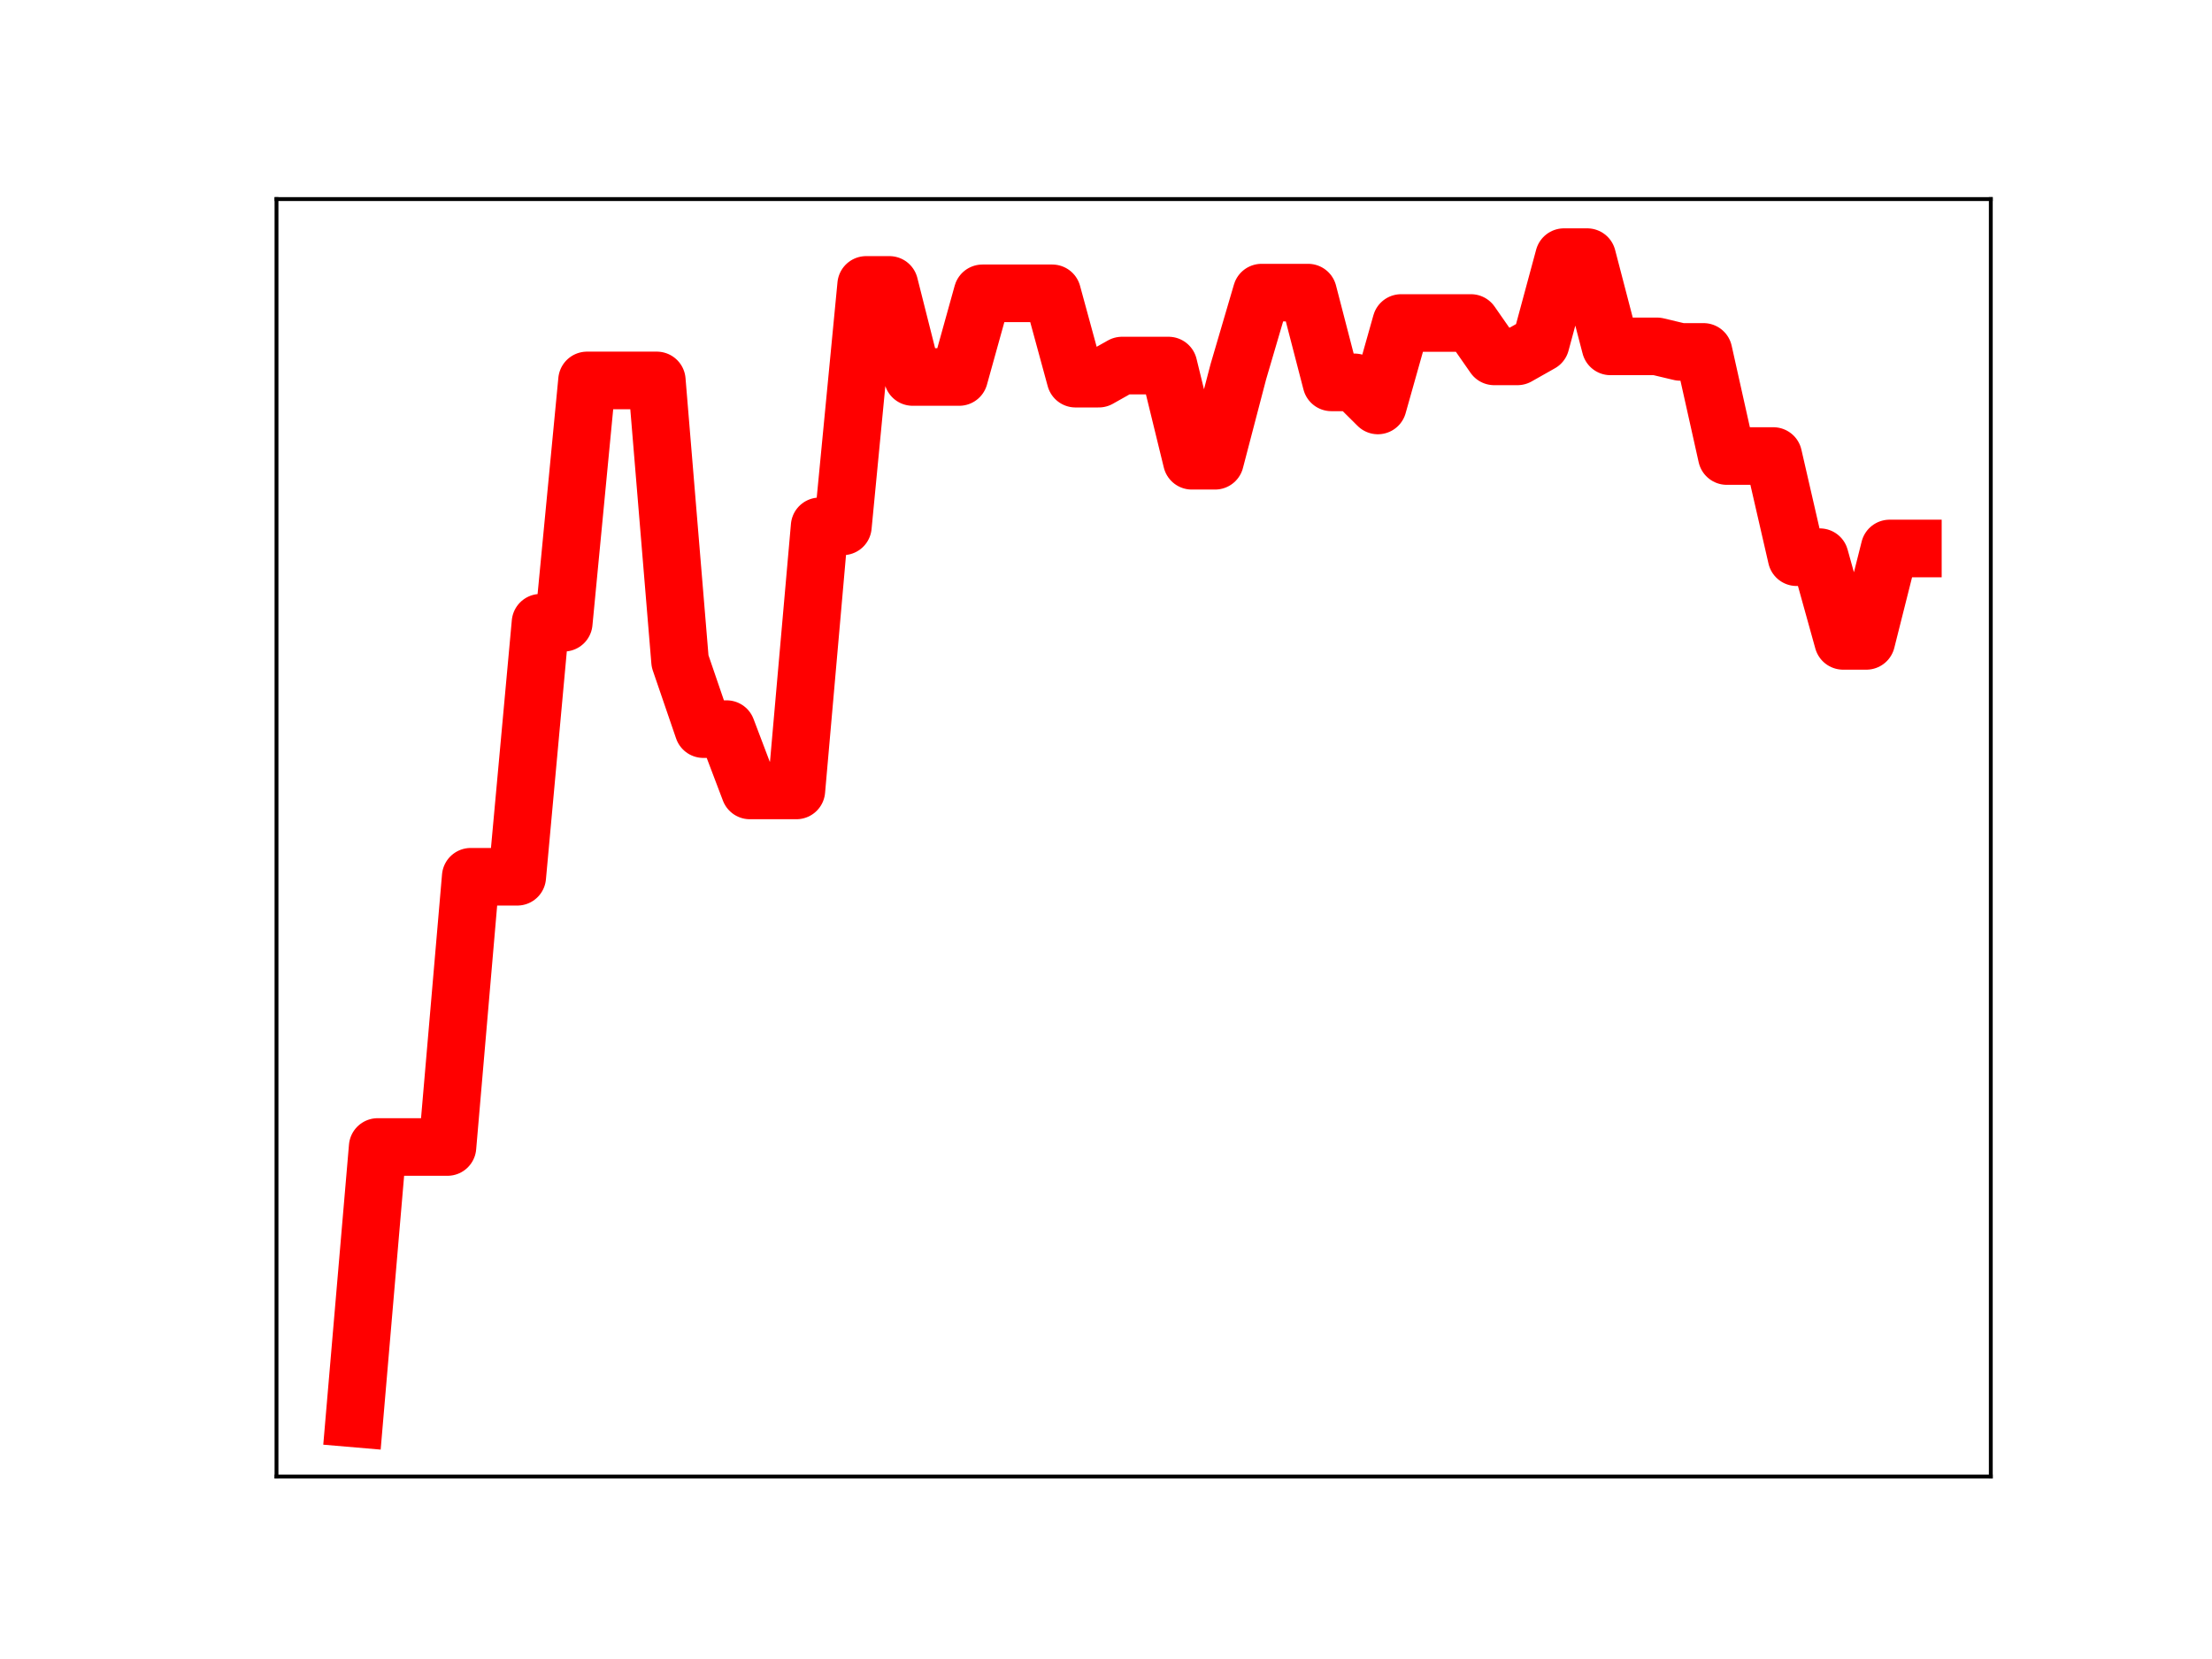 <?xml version="1.0" encoding="utf-8" standalone="no"?>
<!DOCTYPE svg PUBLIC "-//W3C//DTD SVG 1.1//EN"
  "http://www.w3.org/Graphics/SVG/1.1/DTD/svg11.dtd">
<!-- Created with matplotlib (https://matplotlib.org/) -->
<svg height="345.6pt" version="1.1" viewBox="0 0 460.8 345.6" width="460.8pt" xmlns="http://www.w3.org/2000/svg" xmlns:xlink="http://www.w3.org/1999/xlink">
 <defs>
  <style type="text/css">
*{stroke-linecap:butt;stroke-linejoin:round;}
  </style>
 </defs>
 <g id="figure_1">
  <g id="patch_1">
   <path d="M 0 345.6 
L 460.8 345.6 
L 460.8 0 
L 0 0 
z
" style="fill:#ffffff;"/>
  </g>
  <g id="axes_1">
   <g id="patch_2">
    <path d="M 57.6 307.584 
L 414.72 307.584 
L 414.72 41.472 
L 57.6 41.472 
z
" style="fill:#ffffff;"/>
   </g>
   <g id="line2d_1">
    <path clip-path="url(#p3052d1d617)" d="M 73.833 295.488 
L 78.678 238.94 
L 83.524 238.94 
L 88.369 238.94 
L 93.215 238.94 
L 98.061 182.646 
L 102.906 182.646 
L 107.752 182.646 
L 112.597 129.727 
L 117.443 129.727 
L 122.289 79.251 
L 127.134 79.251 
L 131.98 79.251 
L 136.825 79.251 
L 141.671 137.743 
L 146.517 151.89 
L 151.362 151.89 
L 156.208 164.662 
L 161.053 164.662 
L 165.899 164.662 
L 170.745 109.646 
L 175.59 109.646 
L 180.436 59.353 
L 185.281 59.353 
L 190.127 78.533 
L 194.972 78.533 
L 199.818 78.533 
L 204.664 61.105 
L 209.509 61.105 
L 214.355 61.105 
L 219.2 61.105 
L 224.046 78.882 
L 228.892 78.882 
L 233.737 76.153 
L 238.583 76.153 
L 243.428 76.153 
L 248.274 95.984 
L 253.12 95.984 
L 257.965 77.451 
L 262.811 60.958 
L 267.656 60.958 
L 272.502 60.958 
L 277.348 79.655 
L 282.193 79.655 
L 287.039 84.464 
L 291.884 67.286 
L 296.73 67.286 
L 301.575 67.286 
L 306.421 67.286 
L 311.267 74.239 
L 316.112 74.239 
L 320.958 71.501 
L 325.803 53.568 
L 330.649 53.568 
L 335.495 72.158 
L 340.34 72.158 
L 345.186 72.158 
L 350.031 73.311 
L 354.877 73.311 
L 359.723 95 
L 364.568 95 
L 369.414 95 
L 374.259 116.074 
L 379.105 116.074 
L 383.951 133.505 
L 388.796 133.505 
L 393.642 114.26 
L 398.487 114.26 
" style="fill:none;stroke:#ff0000;stroke-linecap:square;stroke-width:12;"/>
    <defs>
     <path d="M 0 3 
C 0.796 3 1.559 2.684 2.121 2.121 
C 2.684 1.559 3 0.796 3 0 
C 3 -0.796 2.684 -1.559 2.121 -2.121 
C 1.559 -2.684 0.796 -3 0 -3 
C -0.796 -3 -1.559 -2.684 -2.121 -2.121 
C -2.684 -1.559 -3 -0.796 -3 0 
C -3 0.796 -2.684 1.559 -2.121 2.121 
C -1.559 2.684 -0.796 3 0 3 
z
" id="m1d9a023d57" style="stroke:#ff0000;"/>
    </defs>
    <g clip-path="url(#p3052d1d617)">
     <use style="fill:#ff0000;stroke:#ff0000;" x="73.833" xlink:href="#m1d9a023d57" y="295.488"/>
     <use style="fill:#ff0000;stroke:#ff0000;" x="78.678" xlink:href="#m1d9a023d57" y="238.94"/>
     <use style="fill:#ff0000;stroke:#ff0000;" x="83.524" xlink:href="#m1d9a023d57" y="238.94"/>
     <use style="fill:#ff0000;stroke:#ff0000;" x="88.369" xlink:href="#m1d9a023d57" y="238.94"/>
     <use style="fill:#ff0000;stroke:#ff0000;" x="93.215" xlink:href="#m1d9a023d57" y="238.94"/>
     <use style="fill:#ff0000;stroke:#ff0000;" x="98.061" xlink:href="#m1d9a023d57" y="182.646"/>
     <use style="fill:#ff0000;stroke:#ff0000;" x="102.906" xlink:href="#m1d9a023d57" y="182.646"/>
     <use style="fill:#ff0000;stroke:#ff0000;" x="107.752" xlink:href="#m1d9a023d57" y="182.646"/>
     <use style="fill:#ff0000;stroke:#ff0000;" x="112.597" xlink:href="#m1d9a023d57" y="129.727"/>
     <use style="fill:#ff0000;stroke:#ff0000;" x="117.443" xlink:href="#m1d9a023d57" y="129.727"/>
     <use style="fill:#ff0000;stroke:#ff0000;" x="122.289" xlink:href="#m1d9a023d57" y="79.251"/>
     <use style="fill:#ff0000;stroke:#ff0000;" x="127.134" xlink:href="#m1d9a023d57" y="79.251"/>
     <use style="fill:#ff0000;stroke:#ff0000;" x="131.98" xlink:href="#m1d9a023d57" y="79.251"/>
     <use style="fill:#ff0000;stroke:#ff0000;" x="136.825" xlink:href="#m1d9a023d57" y="79.251"/>
     <use style="fill:#ff0000;stroke:#ff0000;" x="141.671" xlink:href="#m1d9a023d57" y="137.743"/>
     <use style="fill:#ff0000;stroke:#ff0000;" x="146.517" xlink:href="#m1d9a023d57" y="151.89"/>
     <use style="fill:#ff0000;stroke:#ff0000;" x="151.362" xlink:href="#m1d9a023d57" y="151.89"/>
     <use style="fill:#ff0000;stroke:#ff0000;" x="156.208" xlink:href="#m1d9a023d57" y="164.662"/>
     <use style="fill:#ff0000;stroke:#ff0000;" x="161.053" xlink:href="#m1d9a023d57" y="164.662"/>
     <use style="fill:#ff0000;stroke:#ff0000;" x="165.899" xlink:href="#m1d9a023d57" y="164.662"/>
     <use style="fill:#ff0000;stroke:#ff0000;" x="170.745" xlink:href="#m1d9a023d57" y="109.646"/>
     <use style="fill:#ff0000;stroke:#ff0000;" x="175.59" xlink:href="#m1d9a023d57" y="109.646"/>
     <use style="fill:#ff0000;stroke:#ff0000;" x="180.436" xlink:href="#m1d9a023d57" y="59.353"/>
     <use style="fill:#ff0000;stroke:#ff0000;" x="185.281" xlink:href="#m1d9a023d57" y="59.353"/>
     <use style="fill:#ff0000;stroke:#ff0000;" x="190.127" xlink:href="#m1d9a023d57" y="78.533"/>
     <use style="fill:#ff0000;stroke:#ff0000;" x="194.972" xlink:href="#m1d9a023d57" y="78.533"/>
     <use style="fill:#ff0000;stroke:#ff0000;" x="199.818" xlink:href="#m1d9a023d57" y="78.533"/>
     <use style="fill:#ff0000;stroke:#ff0000;" x="204.664" xlink:href="#m1d9a023d57" y="61.105"/>
     <use style="fill:#ff0000;stroke:#ff0000;" x="209.509" xlink:href="#m1d9a023d57" y="61.105"/>
     <use style="fill:#ff0000;stroke:#ff0000;" x="214.355" xlink:href="#m1d9a023d57" y="61.105"/>
     <use style="fill:#ff0000;stroke:#ff0000;" x="219.2" xlink:href="#m1d9a023d57" y="61.105"/>
     <use style="fill:#ff0000;stroke:#ff0000;" x="224.046" xlink:href="#m1d9a023d57" y="78.882"/>
     <use style="fill:#ff0000;stroke:#ff0000;" x="228.892" xlink:href="#m1d9a023d57" y="78.882"/>
     <use style="fill:#ff0000;stroke:#ff0000;" x="233.737" xlink:href="#m1d9a023d57" y="76.153"/>
     <use style="fill:#ff0000;stroke:#ff0000;" x="238.583" xlink:href="#m1d9a023d57" y="76.153"/>
     <use style="fill:#ff0000;stroke:#ff0000;" x="243.428" xlink:href="#m1d9a023d57" y="76.153"/>
     <use style="fill:#ff0000;stroke:#ff0000;" x="248.274" xlink:href="#m1d9a023d57" y="95.984"/>
     <use style="fill:#ff0000;stroke:#ff0000;" x="253.12" xlink:href="#m1d9a023d57" y="95.984"/>
     <use style="fill:#ff0000;stroke:#ff0000;" x="257.965" xlink:href="#m1d9a023d57" y="77.451"/>
     <use style="fill:#ff0000;stroke:#ff0000;" x="262.811" xlink:href="#m1d9a023d57" y="60.958"/>
     <use style="fill:#ff0000;stroke:#ff0000;" x="267.656" xlink:href="#m1d9a023d57" y="60.958"/>
     <use style="fill:#ff0000;stroke:#ff0000;" x="272.502" xlink:href="#m1d9a023d57" y="60.958"/>
     <use style="fill:#ff0000;stroke:#ff0000;" x="277.348" xlink:href="#m1d9a023d57" y="79.655"/>
     <use style="fill:#ff0000;stroke:#ff0000;" x="282.193" xlink:href="#m1d9a023d57" y="79.655"/>
     <use style="fill:#ff0000;stroke:#ff0000;" x="287.039" xlink:href="#m1d9a023d57" y="84.464"/>
     <use style="fill:#ff0000;stroke:#ff0000;" x="291.884" xlink:href="#m1d9a023d57" y="67.286"/>
     <use style="fill:#ff0000;stroke:#ff0000;" x="296.73" xlink:href="#m1d9a023d57" y="67.286"/>
     <use style="fill:#ff0000;stroke:#ff0000;" x="301.575" xlink:href="#m1d9a023d57" y="67.286"/>
     <use style="fill:#ff0000;stroke:#ff0000;" x="306.421" xlink:href="#m1d9a023d57" y="67.286"/>
     <use style="fill:#ff0000;stroke:#ff0000;" x="311.267" xlink:href="#m1d9a023d57" y="74.239"/>
     <use style="fill:#ff0000;stroke:#ff0000;" x="316.112" xlink:href="#m1d9a023d57" y="74.239"/>
     <use style="fill:#ff0000;stroke:#ff0000;" x="320.958" xlink:href="#m1d9a023d57" y="71.501"/>
     <use style="fill:#ff0000;stroke:#ff0000;" x="325.803" xlink:href="#m1d9a023d57" y="53.568"/>
     <use style="fill:#ff0000;stroke:#ff0000;" x="330.649" xlink:href="#m1d9a023d57" y="53.568"/>
     <use style="fill:#ff0000;stroke:#ff0000;" x="335.495" xlink:href="#m1d9a023d57" y="72.158"/>
     <use style="fill:#ff0000;stroke:#ff0000;" x="340.34" xlink:href="#m1d9a023d57" y="72.158"/>
     <use style="fill:#ff0000;stroke:#ff0000;" x="345.186" xlink:href="#m1d9a023d57" y="72.158"/>
     <use style="fill:#ff0000;stroke:#ff0000;" x="350.031" xlink:href="#m1d9a023d57" y="73.311"/>
     <use style="fill:#ff0000;stroke:#ff0000;" x="354.877" xlink:href="#m1d9a023d57" y="73.311"/>
     <use style="fill:#ff0000;stroke:#ff0000;" x="359.723" xlink:href="#m1d9a023d57" y="95"/>
     <use style="fill:#ff0000;stroke:#ff0000;" x="364.568" xlink:href="#m1d9a023d57" y="95"/>
     <use style="fill:#ff0000;stroke:#ff0000;" x="369.414" xlink:href="#m1d9a023d57" y="95"/>
     <use style="fill:#ff0000;stroke:#ff0000;" x="374.259" xlink:href="#m1d9a023d57" y="116.074"/>
     <use style="fill:#ff0000;stroke:#ff0000;" x="379.105" xlink:href="#m1d9a023d57" y="116.074"/>
     <use style="fill:#ff0000;stroke:#ff0000;" x="383.951" xlink:href="#m1d9a023d57" y="133.505"/>
     <use style="fill:#ff0000;stroke:#ff0000;" x="388.796" xlink:href="#m1d9a023d57" y="133.505"/>
     <use style="fill:#ff0000;stroke:#ff0000;" x="393.642" xlink:href="#m1d9a023d57" y="114.26"/>
     <use style="fill:#ff0000;stroke:#ff0000;" x="398.487" xlink:href="#m1d9a023d57" y="114.26"/>
    </g>
   </g>
   <g id="patch_3">
    <path d="M 57.6 307.584 
L 57.6 41.472 
" style="fill:none;stroke:#000000;stroke-linecap:square;stroke-linejoin:miter;stroke-width:0.8;"/>
   </g>
   <g id="patch_4">
    <path d="M 414.72 307.584 
L 414.72 41.472 
" style="fill:none;stroke:#000000;stroke-linecap:square;stroke-linejoin:miter;stroke-width:0.8;"/>
   </g>
   <g id="patch_5">
    <path d="M 57.6 307.584 
L 414.72 307.584 
" style="fill:none;stroke:#000000;stroke-linecap:square;stroke-linejoin:miter;stroke-width:0.8;"/>
   </g>
   <g id="patch_6">
    <path d="M 57.6 41.472 
L 414.72 41.472 
" style="fill:none;stroke:#000000;stroke-linecap:square;stroke-linejoin:miter;stroke-width:0.8;"/>
   </g>
  </g>
 </g>
 <defs>
  <clipPath id="p3052d1d617">
   <rect height="266.112" width="357.12" x="57.6" y="41.472"/>
  </clipPath>
 </defs>
</svg>
